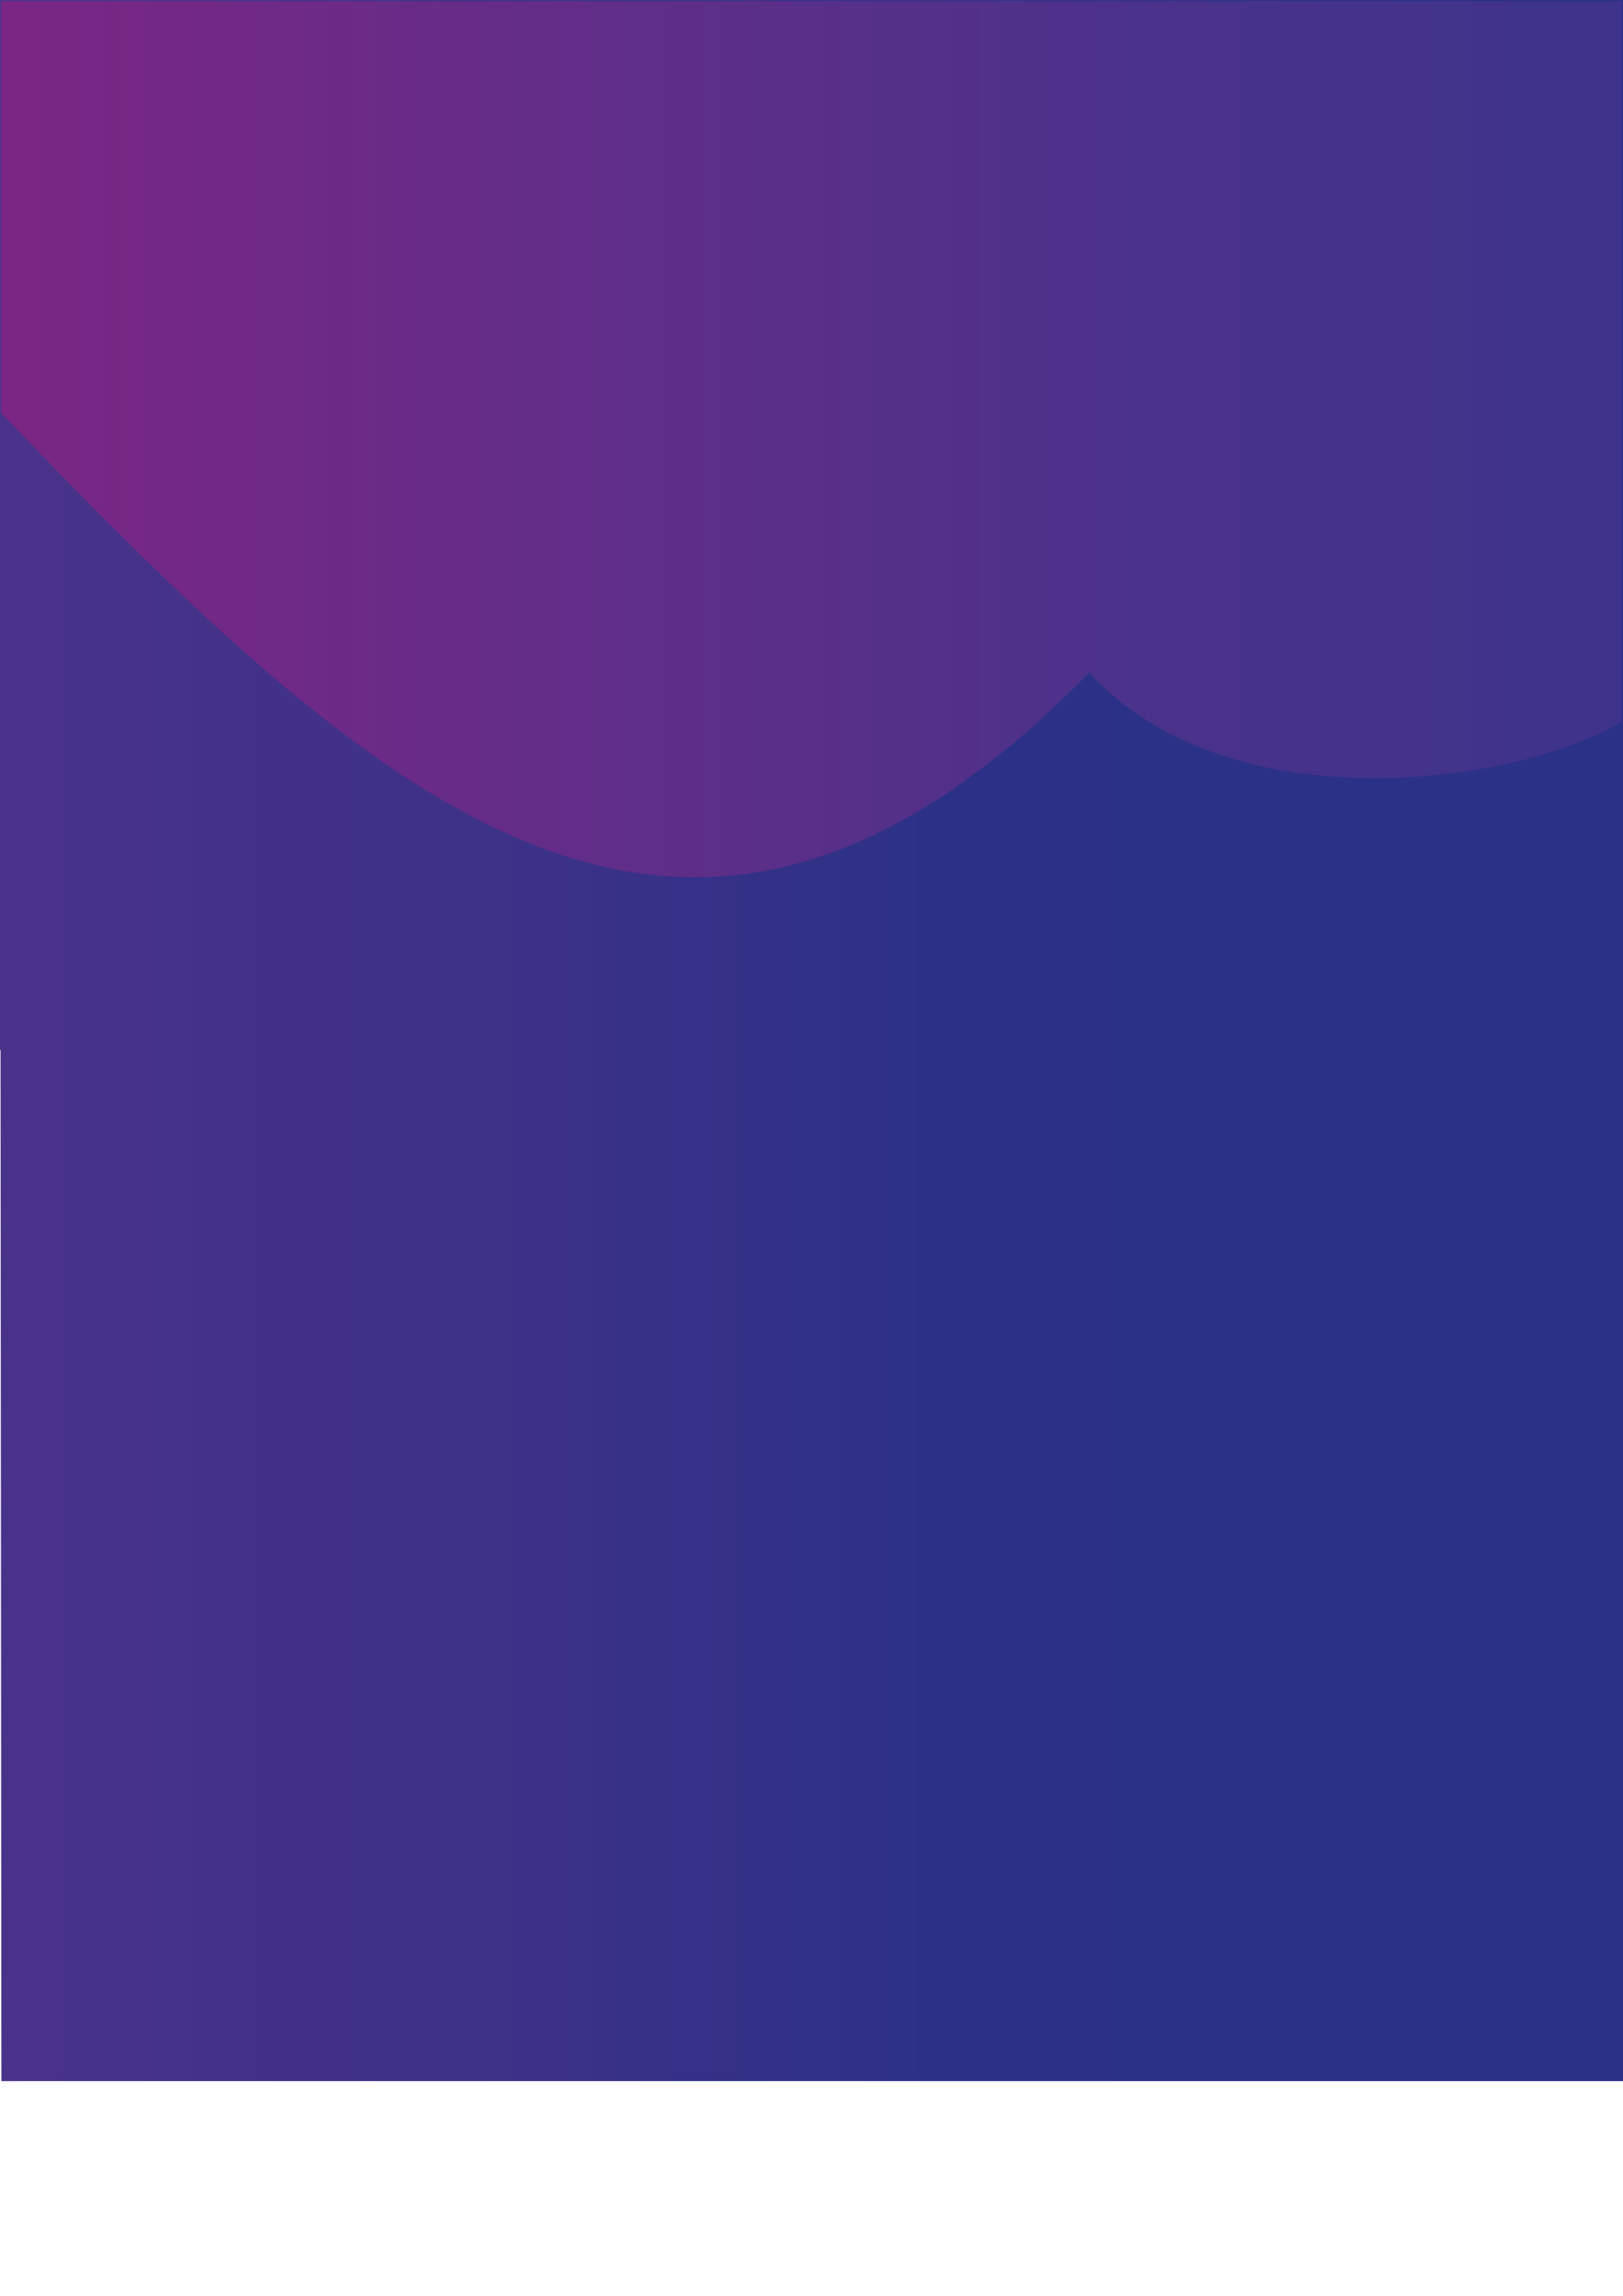 <?xml version="1.0" encoding="utf-8"?>
<!-- Generator: Adobe Illustrator 23.1.0, SVG Export Plug-In . SVG Version: 6.00 Build 0)  -->
<svg version="1.1" xmlns="http://www.w3.org/2000/svg" xmlns:xlink="http://www.w3.org/1999/xlink" x="0px" y="0px"
	 viewBox="0 0 595.3 841.9" style="enable-background:new 0 0 595.3 841.9;" xml:space="preserve">
<style type="text/css">
	.st0{fill:url(#SVGID_1_);stroke:url(#SVGID_2_);stroke-miterlimit:10;}
	.st1{fill:url(#SVGID_3_);}
	.st2{fill:url(#SVGID_4_);}
	.st3{fill:url(#SVGID_5_);}
</style>
<g id="Calque_4">
	<linearGradient id="SVGID_1_" gradientUnits="userSpaceOnUse" x1="0" y1="192.263" x2="595.276" y2="192.263">
		<stop  offset="0" style="stop-color:#7B2684"/>
		<stop  offset="0.39" style="stop-color:#5F2E88"/>
		<stop  offset="0.732" style="stop-color:#49328A"/>
		<stop  offset="0.94" style="stop-color:#40338B"/>
	</linearGradient>
	<linearGradient id="SVGID_2_" gradientUnits="userSpaceOnUse" x1="-0.5" y1="192.263" x2="595.776" y2="192.263">
		<stop  offset="0" style="stop-color:#4F328A"/>
		<stop  offset="1" style="stop-color:#2A3188"/>
	</linearGradient>
	<rect class="st0" width="595.3" height="384.5"/>
</g>
<g id="Calque_2">
	<linearGradient id="SVGID_3_" gradientUnits="userSpaceOnUse" x1="370" y1="430.842" x2="370" y2="430.842">
		<stop  offset="0" style="stop-color:#4F328A"/>
		<stop  offset="1" style="stop-color:#2A3188"/>
	</linearGradient>
	<path class="st1" d="M370,430.8"/>
	<linearGradient id="SVGID_4_" gradientUnits="userSpaceOnUse" x1="-47.895" y1="170.842" x2="-47.895" y2="170.842">
		<stop  offset="0" style="stop-color:#4F328A"/>
		<stop  offset="1" style="stop-color:#2A3286"/>
	</linearGradient>
	<path class="st2" d="M-47.9,170.8"/>
	<linearGradient id="SVGID_5_" gradientUnits="userSpaceOnUse" x1="0" y1="457.13" x2="609.047" y2="457.13">
		<stop  offset="0" style="stop-color:#49328A"/>
		<stop  offset="0.304" style="stop-color:#3D3188"/>
		<stop  offset="0.559" style="stop-color:#2C3187"/>
		<stop  offset="1" style="stop-color:#2A3187"/>
	</linearGradient>
	<path class="st3" d="M0,151c144.5,151.1,254,244.3,399.6,95.6c64.6,71.6,221.5,27.8,208.7-2.8l-4.9,206.1l-7.7,313.3H0.5L0,151z"/>
</g>
<g id="Calque_3">
</g>
</svg>
